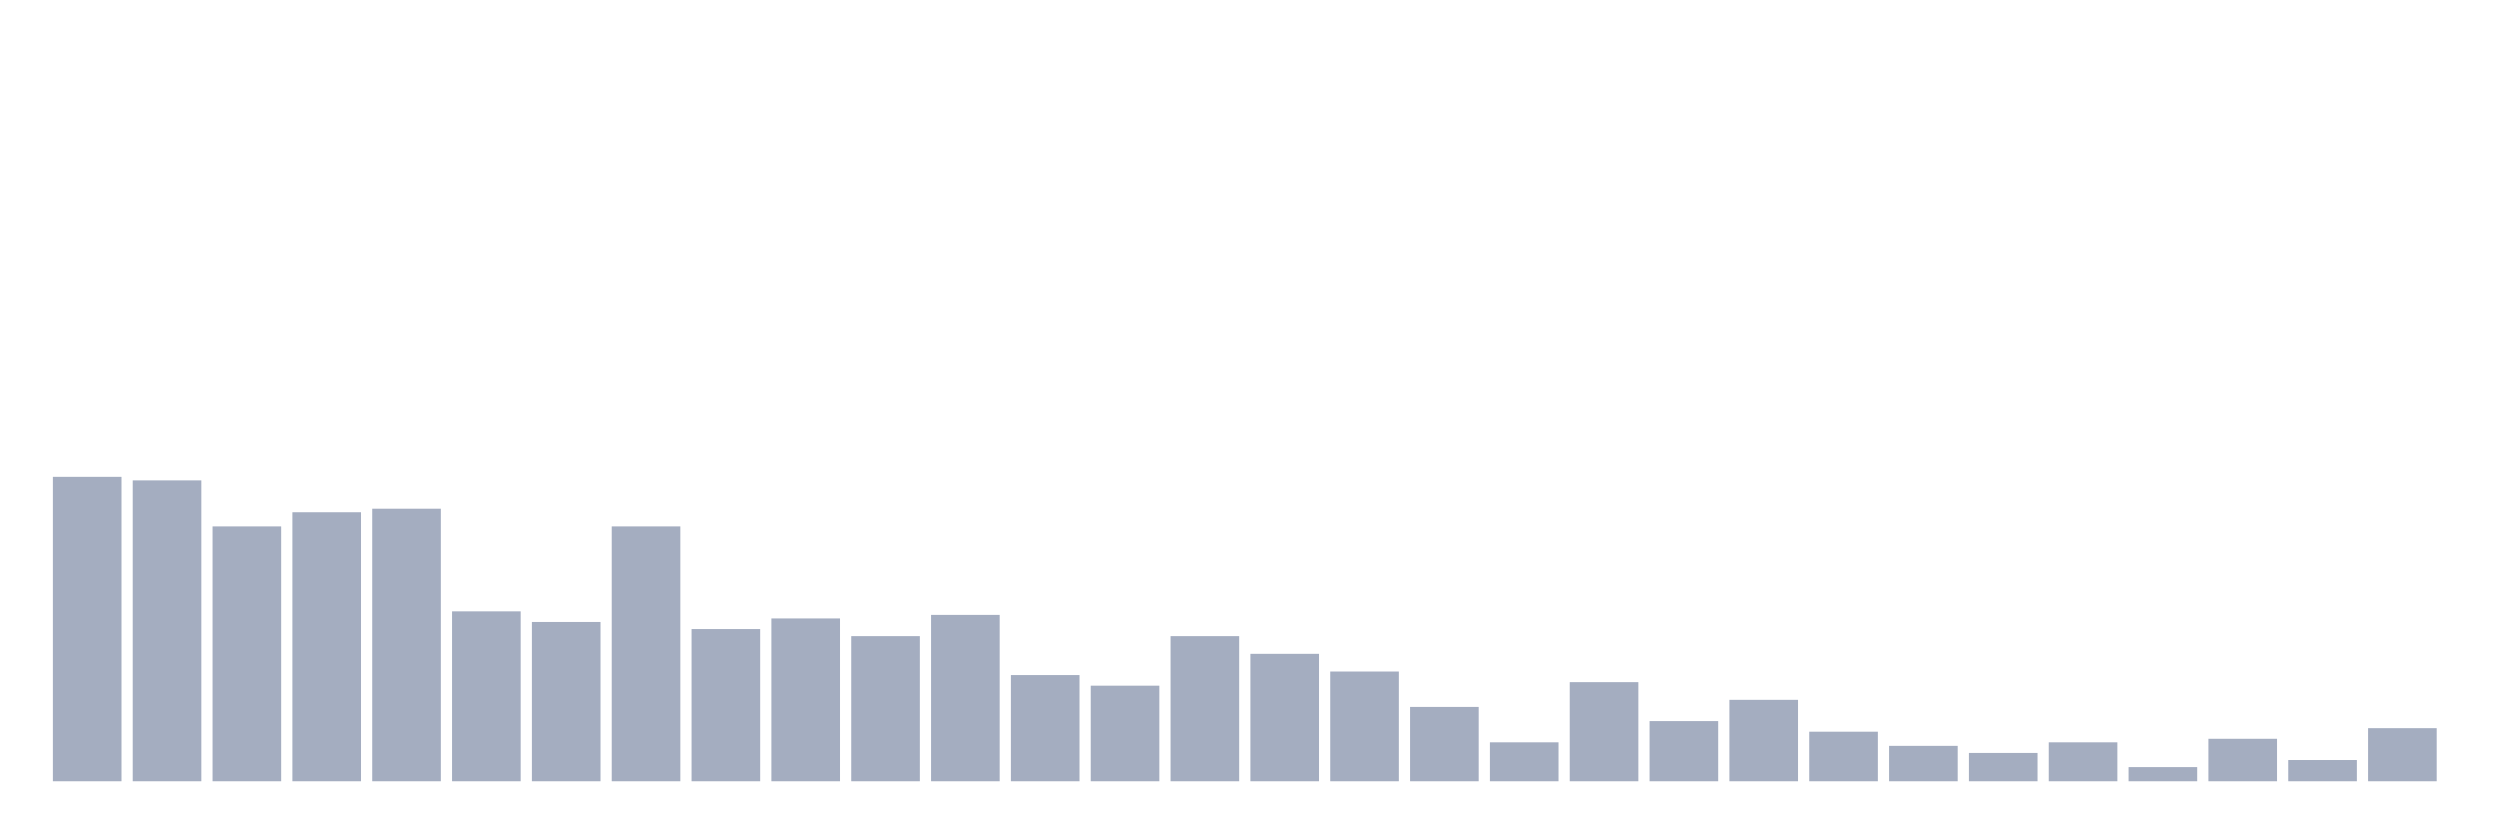 <svg xmlns="http://www.w3.org/2000/svg" viewBox="0 0 480 160"><g transform="translate(10,10)"><rect class="bar" x="0.153" width="13.175" y="81.553" height="58.447" fill="rgb(164,173,192)"></rect><rect class="bar" x="15.482" width="13.175" y="82.233" height="57.767" fill="rgb(164,173,192)"></rect><rect class="bar" x="30.81" width="13.175" y="91.068" height="48.932" fill="rgb(164,173,192)"></rect><rect class="bar" x="46.138" width="13.175" y="88.35" height="51.65" fill="rgb(164,173,192)"></rect><rect class="bar" x="61.466" width="13.175" y="87.67" height="52.33" fill="rgb(164,173,192)"></rect><rect class="bar" x="76.794" width="13.175" y="107.379" height="32.621" fill="rgb(164,173,192)"></rect><rect class="bar" x="92.123" width="13.175" y="109.417" height="30.583" fill="rgb(164,173,192)"></rect><rect class="bar" x="107.451" width="13.175" y="91.068" height="48.932" fill="rgb(164,173,192)"></rect><rect class="bar" x="122.779" width="13.175" y="110.777" height="29.223" fill="rgb(164,173,192)"></rect><rect class="bar" x="138.107" width="13.175" y="108.738" height="31.262" fill="rgb(164,173,192)"></rect><rect class="bar" x="153.436" width="13.175" y="112.136" height="27.864" fill="rgb(164,173,192)"></rect><rect class="bar" x="168.764" width="13.175" y="108.058" height="31.942" fill="rgb(164,173,192)"></rect><rect class="bar" x="184.092" width="13.175" y="119.612" height="20.388" fill="rgb(164,173,192)"></rect><rect class="bar" x="199.42" width="13.175" y="121.65" height="18.35" fill="rgb(164,173,192)"></rect><rect class="bar" x="214.748" width="13.175" y="112.136" height="27.864" fill="rgb(164,173,192)"></rect><rect class="bar" x="230.077" width="13.175" y="115.534" height="24.466" fill="rgb(164,173,192)"></rect><rect class="bar" x="245.405" width="13.175" y="118.932" height="21.068" fill="rgb(164,173,192)"></rect><rect class="bar" x="260.733" width="13.175" y="125.728" height="14.272" fill="rgb(164,173,192)"></rect><rect class="bar" x="276.061" width="13.175" y="132.524" height="7.476" fill="rgb(164,173,192)"></rect><rect class="bar" x="291.39" width="13.175" y="120.971" height="19.029" fill="rgb(164,173,192)"></rect><rect class="bar" x="306.718" width="13.175" y="128.447" height="11.553" fill="rgb(164,173,192)"></rect><rect class="bar" x="322.046" width="13.175" y="124.369" height="15.631" fill="rgb(164,173,192)"></rect><rect class="bar" x="337.374" width="13.175" y="130.485" height="9.515" fill="rgb(164,173,192)"></rect><rect class="bar" x="352.702" width="13.175" y="133.204" height="6.796" fill="rgb(164,173,192)"></rect><rect class="bar" x="368.031" width="13.175" y="134.563" height="5.437" fill="rgb(164,173,192)"></rect><rect class="bar" x="383.359" width="13.175" y="132.524" height="7.476" fill="rgb(164,173,192)"></rect><rect class="bar" x="398.687" width="13.175" y="137.282" height="2.718" fill="rgb(164,173,192)"></rect><rect class="bar" x="414.015" width="13.175" y="131.845" height="8.155" fill="rgb(164,173,192)"></rect><rect class="bar" x="429.344" width="13.175" y="135.922" height="4.078" fill="rgb(164,173,192)"></rect><rect class="bar" x="444.672" width="13.175" y="129.806" height="10.194" fill="rgb(164,173,192)"></rect></g></svg>